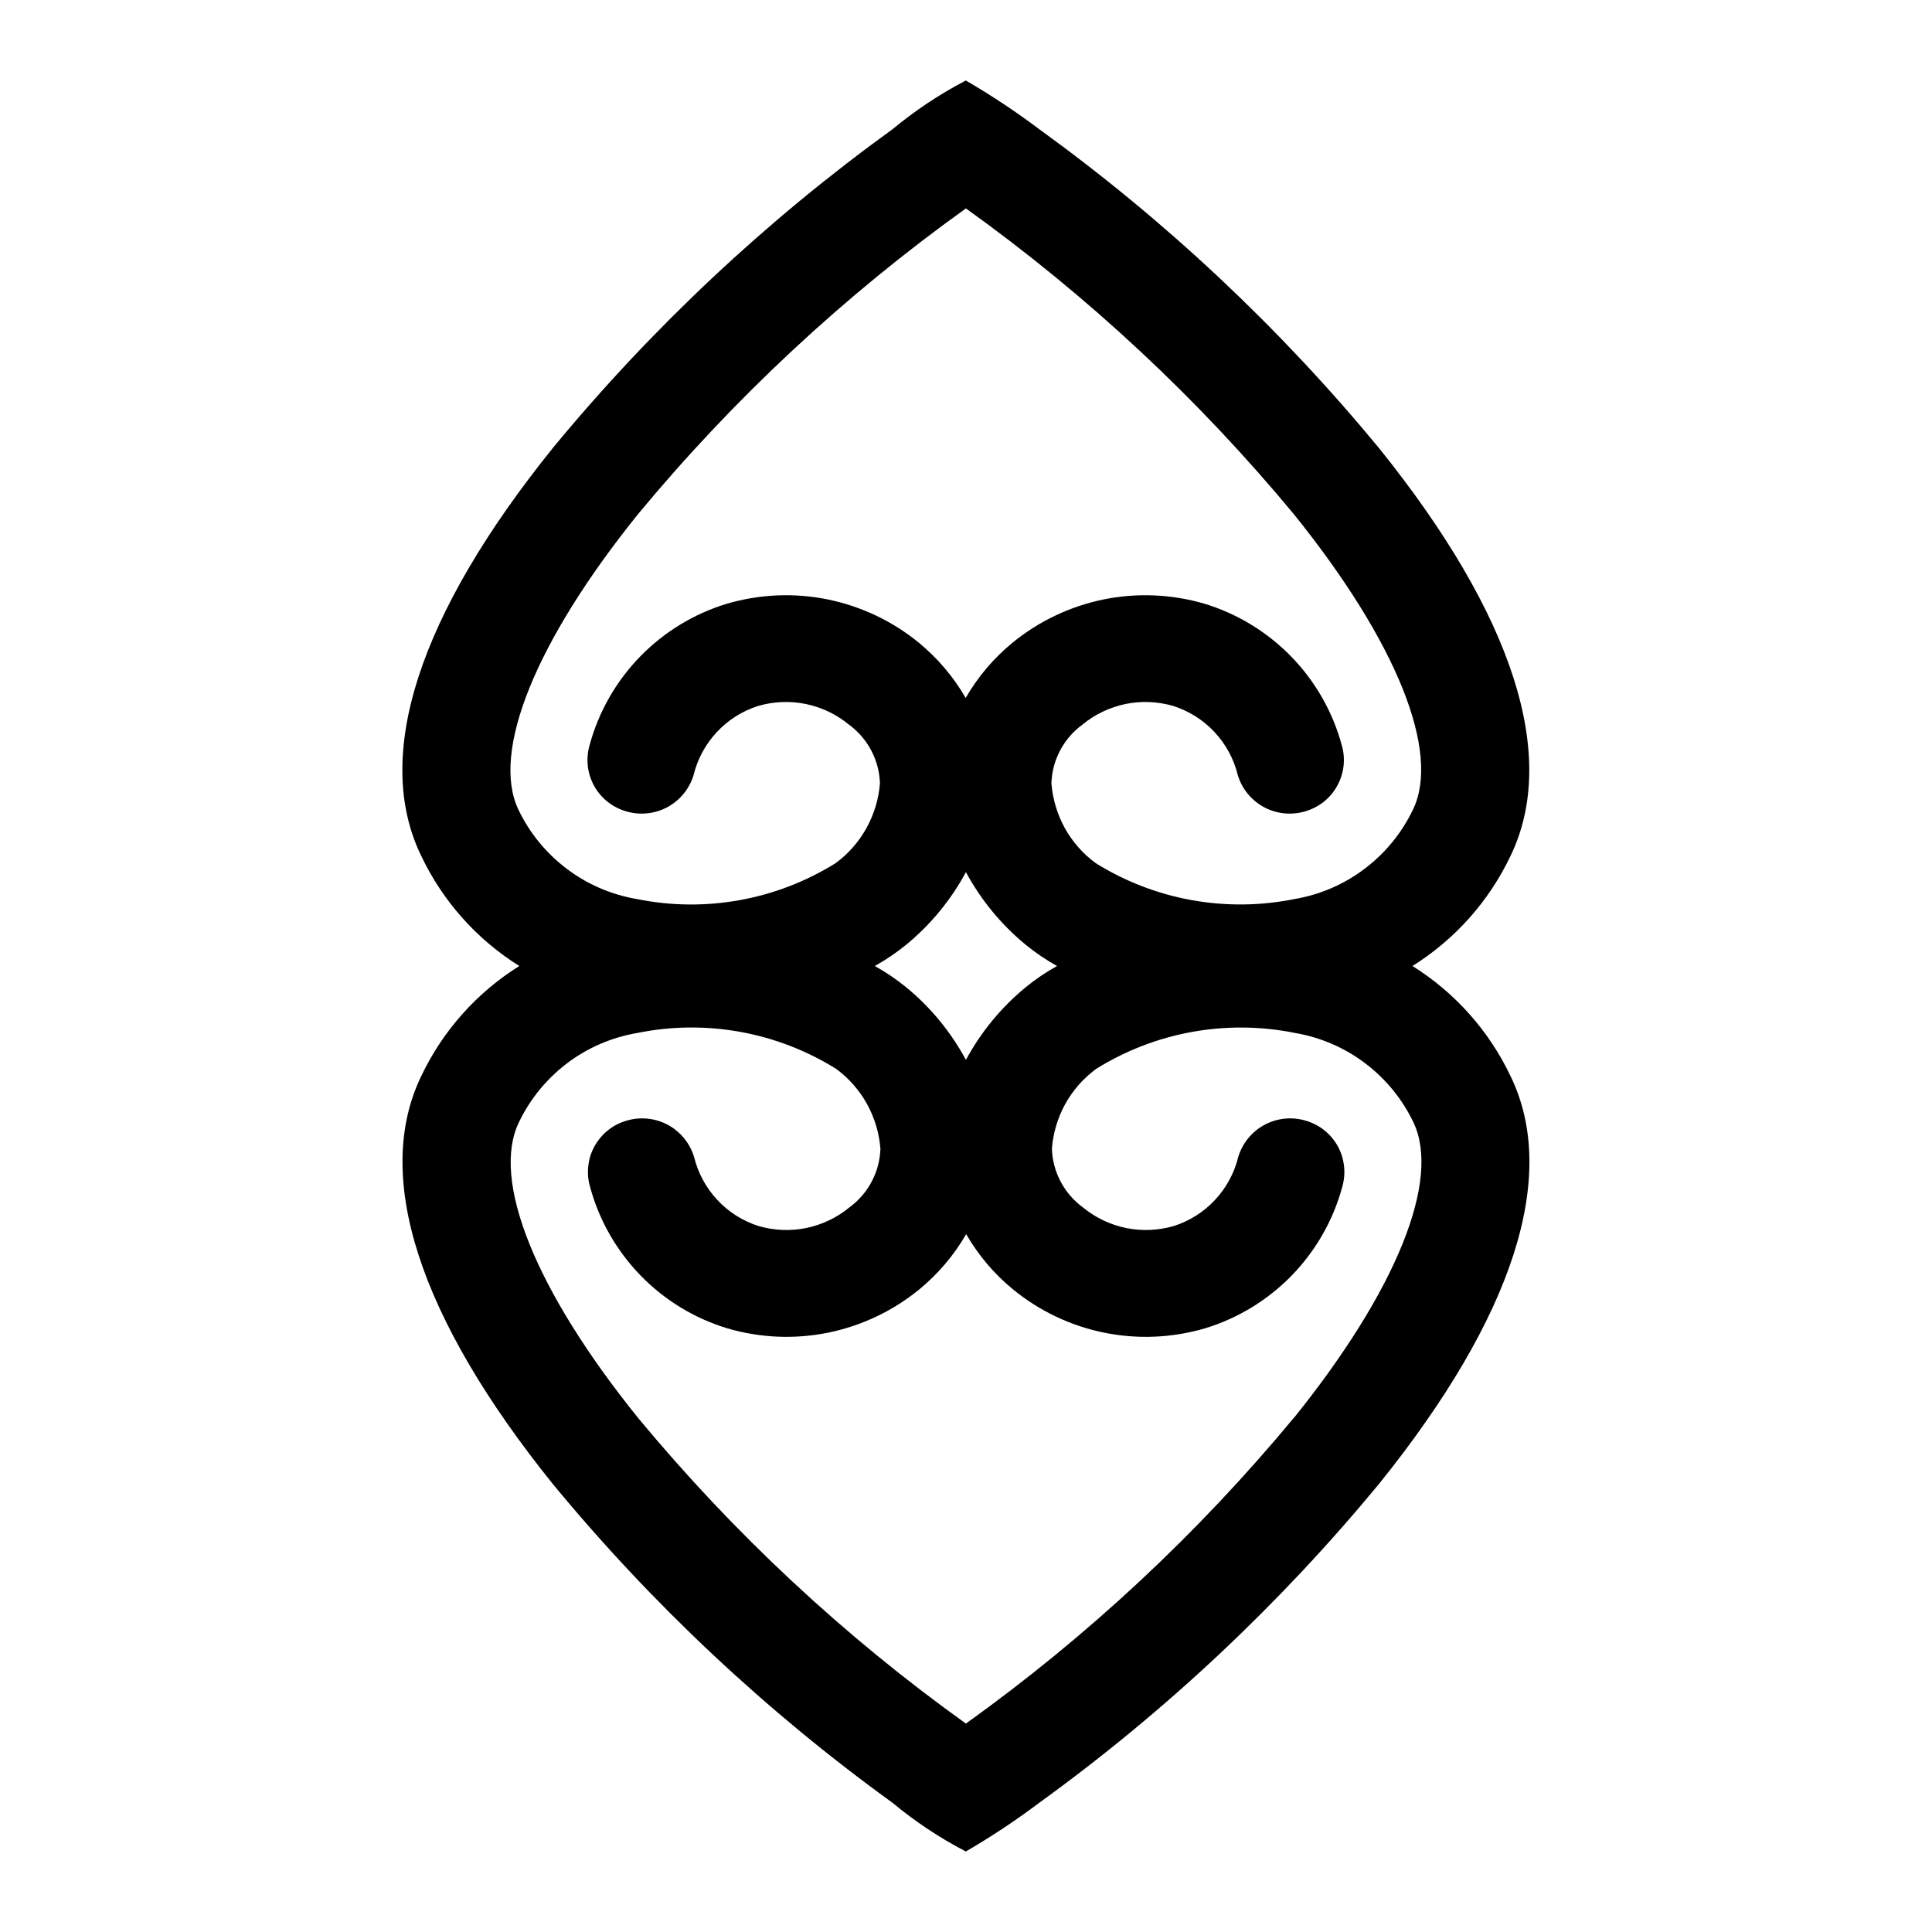 <svg width="24" height="24" viewBox="0 0 24 24" fill="none" xmlns="http://www.w3.org/2000/svg">
<path d="M17.546 12C18.074 11.67 18.497 11.195 18.764 10.633C19.364 9.394 18.801 7.64 17.127 5.562C15.895 4.07 14.479 2.74 12.911 1.606C12.619 1.386 12.314 1.184 11.998 1C11.673 1.169 11.368 1.373 11.086 1.606C9.518 2.74 8.101 4.07 6.87 5.562C5.196 7.64 4.629 9.394 5.233 10.633C5.5 11.195 5.923 11.67 6.451 12C5.923 12.33 5.5 12.805 5.233 13.367C4.633 14.606 5.196 16.36 6.87 18.438C8.101 19.93 9.518 21.26 11.086 22.394C11.368 22.628 11.673 22.831 11.998 23C12.314 22.816 12.619 22.614 12.911 22.394C14.479 21.26 15.895 19.93 17.127 18.438C18.802 16.36 19.368 14.606 18.764 13.367C18.497 12.805 18.074 12.33 17.546 12ZM7.924 6.389C9.113 4.953 10.483 3.676 11.999 2.589C13.515 3.676 14.884 4.953 16.074 6.389C17.348 7.97 17.9 9.342 17.552 10.058C17.414 10.347 17.208 10.599 16.952 10.792C16.697 10.986 16.398 11.114 16.082 11.168C15.232 11.34 14.347 11.181 13.611 10.722C13.453 10.606 13.322 10.457 13.227 10.286C13.133 10.114 13.076 9.924 13.061 9.729C13.066 9.586 13.103 9.447 13.17 9.321C13.237 9.194 13.332 9.085 13.447 9.001C13.602 8.873 13.786 8.786 13.983 8.745C14.179 8.705 14.383 8.714 14.576 8.77C14.771 8.833 14.948 8.944 15.088 9.095C15.228 9.245 15.327 9.428 15.376 9.628C15.427 9.798 15.544 9.941 15.7 10.026C15.856 10.11 16.039 10.13 16.21 10.08C16.294 10.056 16.373 10.016 16.442 9.962C16.511 9.908 16.568 9.84 16.61 9.764C16.653 9.687 16.68 9.603 16.69 9.516C16.7 9.429 16.692 9.341 16.668 9.257C16.556 8.843 16.34 8.465 16.041 8.157C15.742 7.85 15.37 7.623 14.96 7.499C14.552 7.38 14.122 7.362 13.706 7.447C13.29 7.533 12.901 7.718 12.573 7.988C12.341 8.179 12.146 8.41 11.996 8.67C11.846 8.41 11.65 8.179 11.419 7.988C11.091 7.718 10.702 7.533 10.286 7.447C9.87 7.362 9.44 7.38 9.032 7.499C8.622 7.623 8.249 7.85 7.951 8.157C7.652 8.465 7.436 8.843 7.324 9.257C7.3 9.341 7.292 9.429 7.302 9.516C7.312 9.603 7.339 9.687 7.381 9.764C7.424 9.84 7.481 9.908 7.55 9.962C7.619 10.016 7.698 10.056 7.782 10.08C7.952 10.13 8.136 10.11 8.292 10.026C8.448 9.941 8.565 9.798 8.616 9.628C8.665 9.428 8.764 9.245 8.904 9.095C9.044 8.944 9.22 8.833 9.416 8.77C9.609 8.714 9.812 8.705 10.009 8.745C10.206 8.786 10.39 8.873 10.545 9.001C10.66 9.085 10.755 9.194 10.822 9.321C10.889 9.447 10.926 9.586 10.931 9.729C10.916 9.924 10.859 10.114 10.764 10.286C10.669 10.457 10.539 10.606 10.381 10.722C9.645 11.181 8.76 11.341 7.91 11.168C7.594 11.114 7.295 10.986 7.04 10.792C6.784 10.599 6.578 10.347 6.44 10.058C6.098 9.342 6.65 7.971 7.924 6.389ZM13.131 12C12.992 12.077 12.861 12.166 12.739 12.266C12.437 12.515 12.185 12.821 11.999 13.166C11.813 12.821 11.562 12.515 11.259 12.266C11.137 12.166 11.005 12.077 10.867 12C11.005 11.923 11.137 11.834 11.259 11.734C11.562 11.485 11.813 11.179 11.999 10.834C12.185 11.179 12.437 11.485 12.739 11.734C12.861 11.834 12.992 11.923 13.131 12ZM16.074 17.611C14.884 19.047 13.515 20.324 11.999 21.411C10.483 20.325 9.113 19.047 7.924 17.611C6.65 16.03 6.098 14.658 6.446 13.942C6.584 13.653 6.79 13.401 7.045 13.208C7.301 13.014 7.6 12.886 7.916 12.832C8.766 12.659 9.651 12.819 10.387 13.278C10.545 13.394 10.675 13.543 10.77 13.714C10.865 13.886 10.922 14.076 10.937 14.271C10.932 14.414 10.895 14.553 10.828 14.679C10.761 14.806 10.666 14.915 10.551 14.999C10.396 15.127 10.212 15.214 10.015 15.255C9.818 15.295 9.615 15.286 9.422 15.23C9.226 15.167 9.05 15.056 8.91 14.905C8.77 14.755 8.671 14.572 8.622 14.372C8.57 14.202 8.454 14.059 8.298 13.974C8.142 13.89 7.958 13.87 7.788 13.92C7.703 13.944 7.624 13.984 7.556 14.038C7.487 14.092 7.43 14.16 7.387 14.236C7.344 14.313 7.317 14.397 7.308 14.485C7.298 14.572 7.305 14.66 7.33 14.744C7.442 15.158 7.658 15.536 7.957 15.844C8.255 16.151 8.627 16.378 9.038 16.502C9.445 16.621 9.876 16.639 10.292 16.554C10.708 16.468 11.097 16.283 11.425 16.013C11.656 15.822 11.852 15.591 12.002 15.331C12.152 15.591 12.347 15.822 12.579 16.013C12.907 16.283 13.296 16.469 13.712 16.554C14.128 16.639 14.558 16.621 14.966 16.502C15.376 16.378 15.748 16.151 16.047 15.844C16.346 15.536 16.562 15.158 16.674 14.744C16.698 14.66 16.706 14.572 16.696 14.485C16.686 14.397 16.66 14.313 16.617 14.236C16.574 14.16 16.517 14.092 16.448 14.038C16.379 13.984 16.3 13.944 16.216 13.92C16.045 13.87 15.862 13.89 15.706 13.974C15.55 14.059 15.433 14.202 15.382 14.372C15.333 14.572 15.234 14.755 15.094 14.905C14.954 15.056 14.778 15.167 14.582 15.23C14.389 15.286 14.185 15.295 13.989 15.255C13.792 15.214 13.608 15.127 13.453 14.999C13.338 14.915 13.243 14.806 13.176 14.679C13.109 14.553 13.072 14.414 13.067 14.271C13.082 14.076 13.138 13.886 13.233 13.714C13.328 13.543 13.459 13.394 13.617 13.278C14.354 12.819 15.238 12.66 16.088 12.832C16.404 12.886 16.702 13.014 16.958 13.208C17.214 13.401 17.42 13.653 17.558 13.942C17.901 14.658 17.348 16.03 16.074 17.613V17.611Z" fill="black"/>
</svg>
